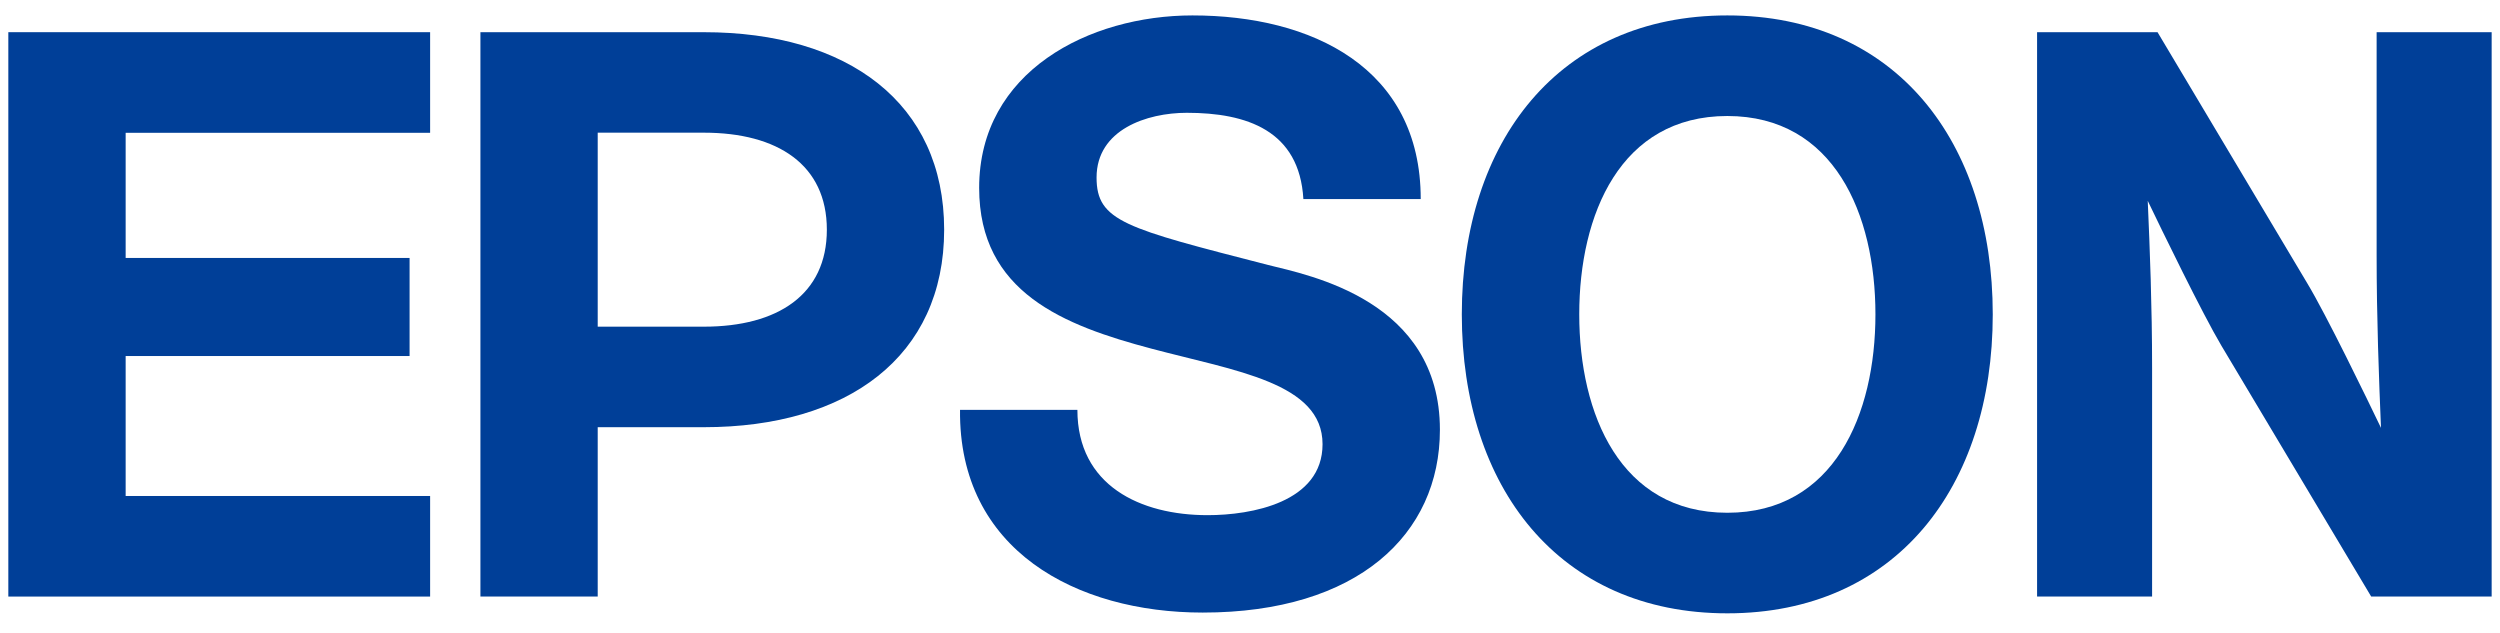 <svg width="166" height="42" viewBox="0 0 166 42" fill="none" xmlns="http://www.w3.org/2000/svg">
<path d="M114.695 34.047C107.597 34.047 104.862 27.513 104.862 20.873C104.862 14.233 107.597 7.703 114.695 7.703C121.786 7.703 124.529 14.233 124.529 20.873C124.529 27.513 121.786 34.047 114.695 34.047ZM114.695 1.024C103.518 1.024 97.064 9.399 97.064 20.873C97.064 32.351 103.518 40.725 114.695 40.725C125.867 40.725 132.319 32.351 132.319 20.873C132.319 9.399 125.867 1.024 114.695 1.024Z" fill="#003F98"/>
<path d="M0.553 2.137H28.56V8.818H8.343V17.128H27.196V23.64H8.343V32.934H28.56V39.612H0.553V2.137Z" fill="#003F98"/>
<path d="M46.741 21.691H39.688V8.817V8.81H46.741C51.643 8.81 54.903 10.943 54.903 15.252C54.903 19.559 51.643 21.691 46.741 21.691ZM31.9 39.611H39.688V28.366H46.741C56.286 28.366 62.692 23.678 62.692 15.252C62.692 6.825 56.286 2.138 46.741 2.138H31.9V39.611Z" fill="#003F98"/>
<path d="M143.26 2.137H135.262V39.612H142.899V24.432C142.899 20.278 142.751 16.593 142.61 13.334C143.51 15.21 146.246 20.846 147.507 22.964L157.448 39.612H165.446V2.137H157.808V16.937C157.808 21.088 157.961 25.16 158.098 28.411C157.198 26.535 154.469 20.902 153.19 18.787L143.26 2.137Z" fill="#003F98"/>
<path d="M71.539 27.213C71.539 32.249 75.729 34.207 80.185 34.207C83.093 34.207 87.817 33.363 87.817 29.495C87.817 25.41 82.046 24.638 76.478 23.156C70.639 21.61 65.016 19.42 65.016 12.476C65.016 4.735 72.338 1.024 79.177 1.024C87.073 1.024 94.336 4.471 94.336 13.216H86.544C86.279 8.659 82.781 7.49 78.805 7.49C76.152 7.49 72.812 8.603 72.812 11.788C72.812 14.703 74.718 15.152 84.201 17.594C86.962 18.283 95.61 19.952 95.61 28.537C95.61 35.485 90.149 40.675 79.859 40.675C71.488 40.675 63.643 36.544 63.746 27.213H71.539Z" fill="#003F98"/>
</svg>
